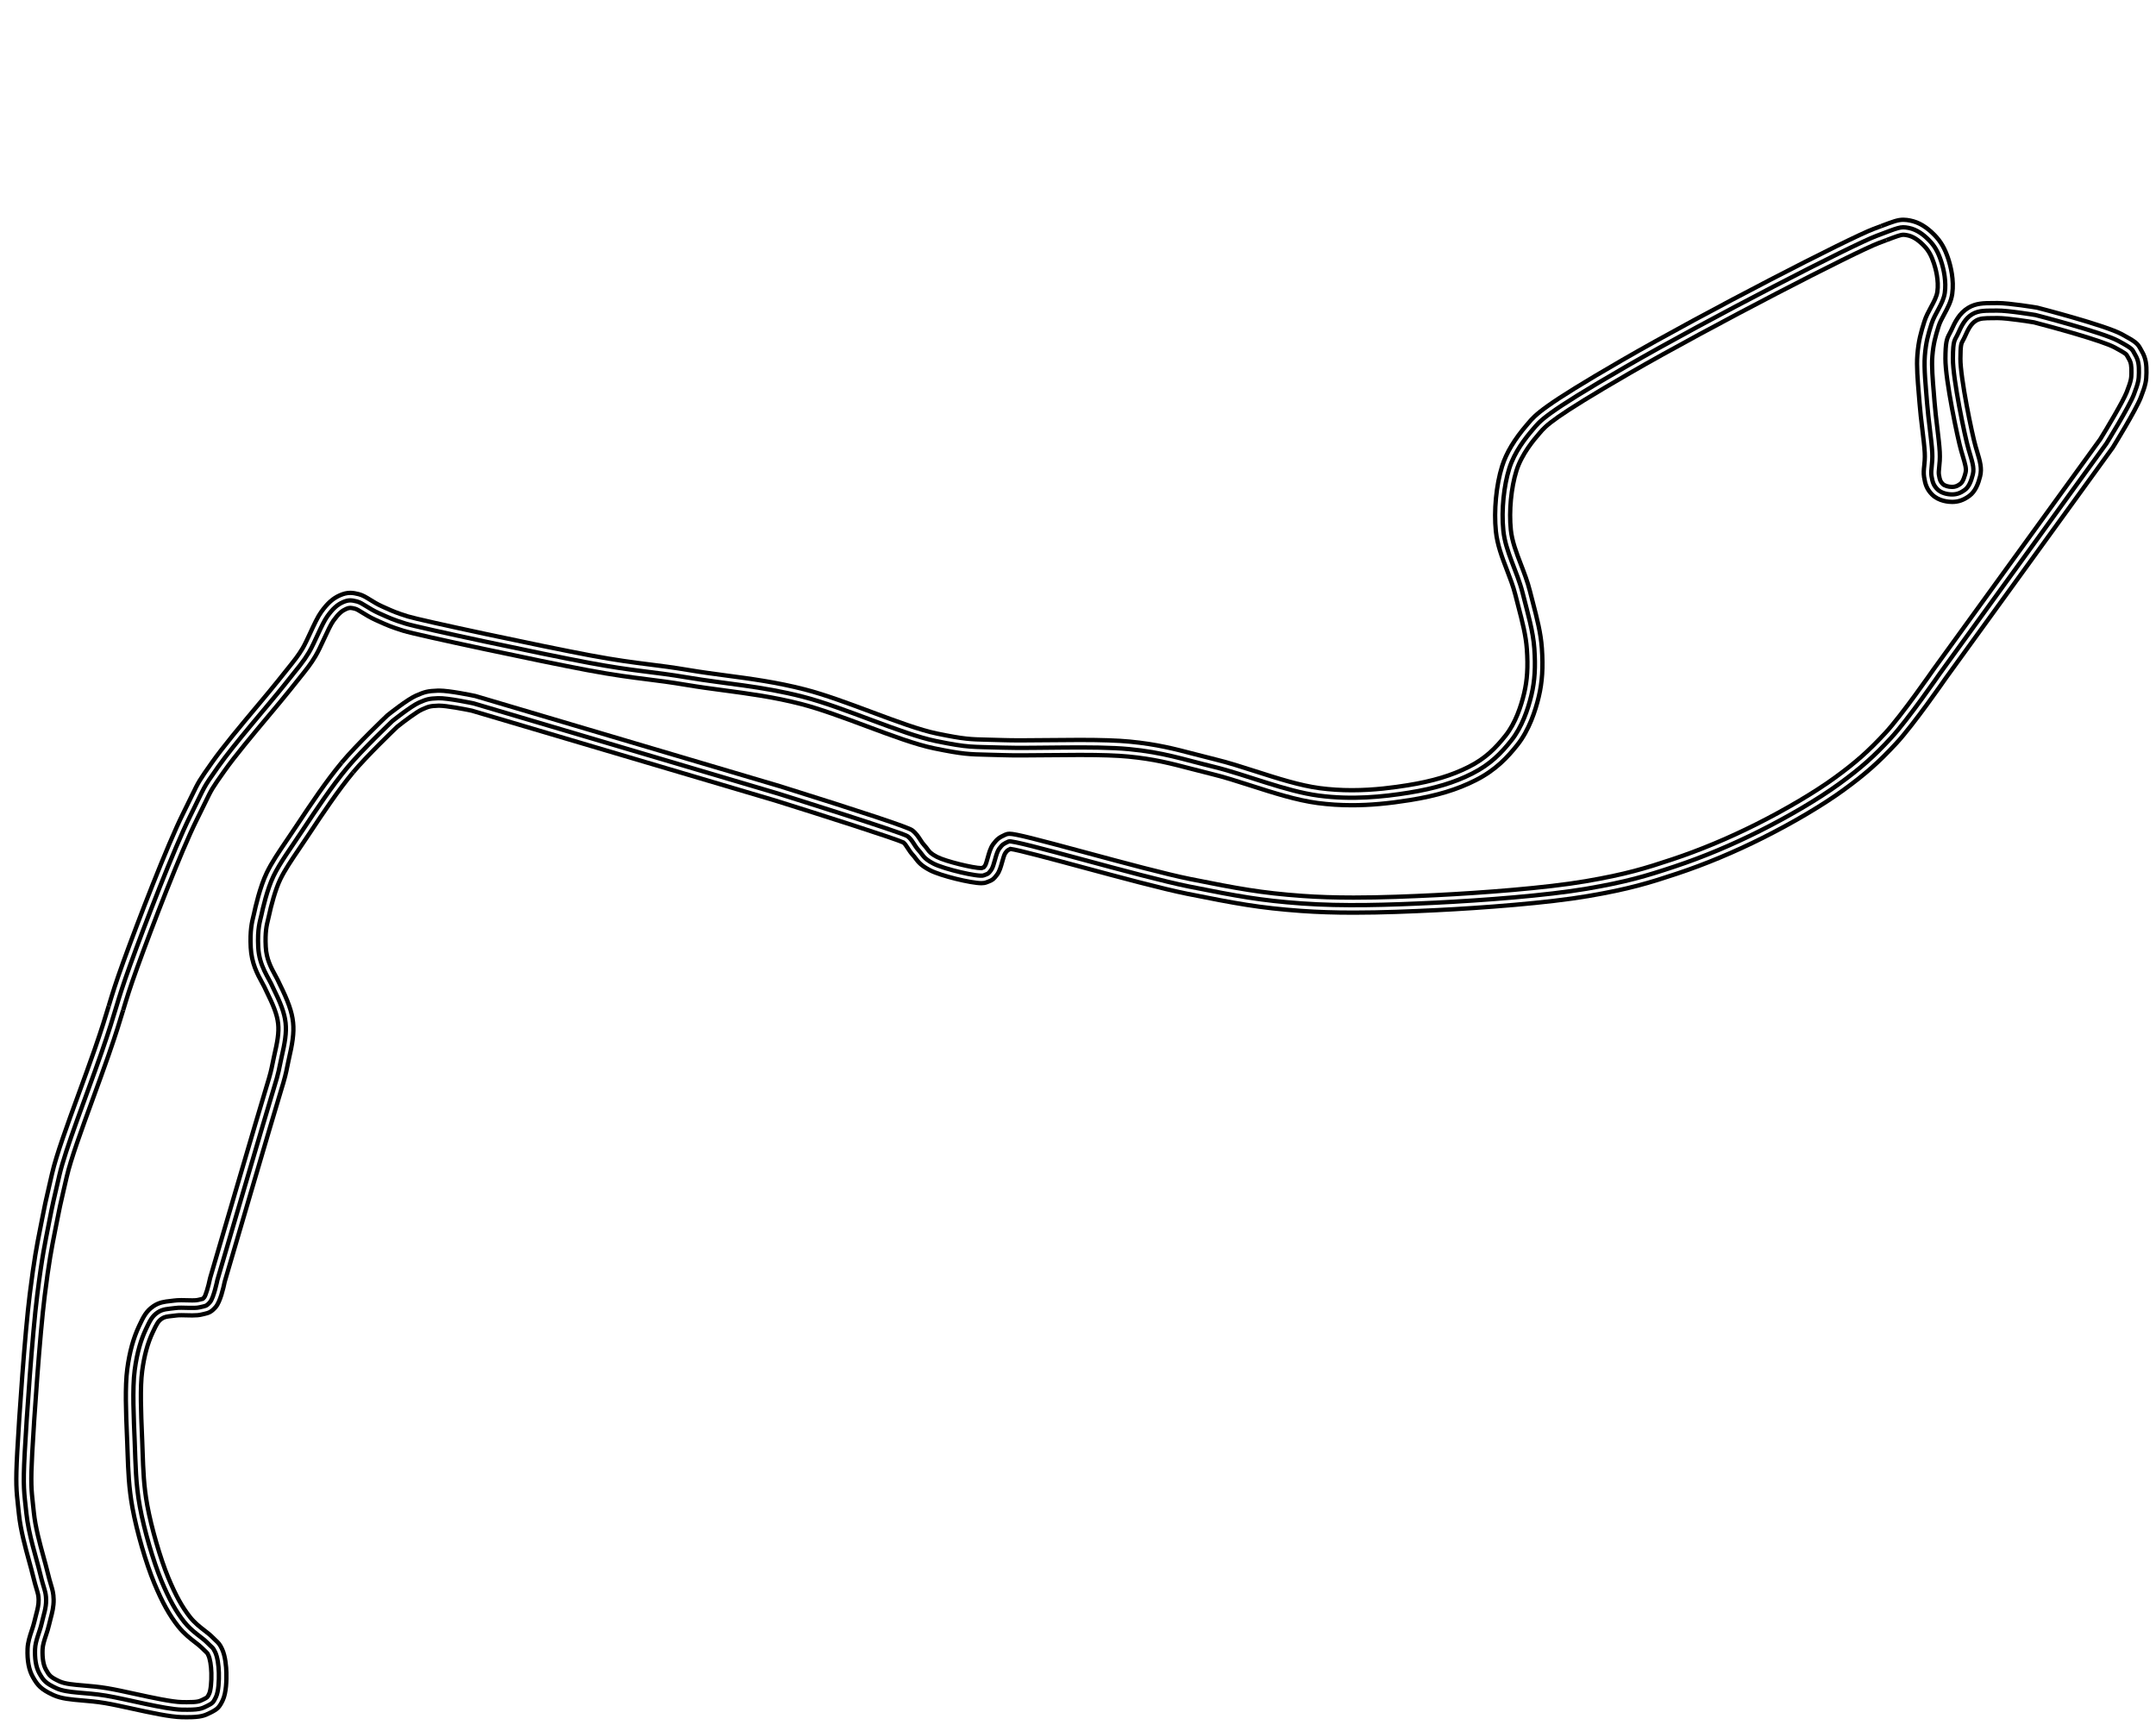 <?xml version="1.0" encoding="utf-8"?>
<!-- Generator: Adobe Illustrator 16.0.4, SVG Export Plug-In . SVG Version: 6.00 Build 0)  -->
<!DOCTYPE svg PUBLIC "-//W3C//DTD SVG 1.1//EN" "http://www.w3.org/Graphics/SVG/1.1/DTD/svg11.dtd">
<svg version="1.1"
	 id="tracksvg" xmlns:dc="http://purl.org/dc/elements/1.1/" xmlns:cc="http://creativecommons.org/ns#" xmlns:rdf="http://www.w3.org/1999/02/22-rdf-syntax-ns#" xmlns:svg="http://www.w3.org/2000/svg" xmlns:sodipodi="http://sodipodi.sourceforge.net/DTD/sodipodi-0.dtd" xmlns:inkscape="http://www.inkscape.org/namespaces/inkscape" sodipodi:docname="Monte_Carlo_Formula_1_track_map.svg" inkscape:version="0.48.0 r9654" inkscape:export-filename="E:\Images\Race Tracks\Monte Carlo Formula 1 track map.png" inkscape:export-ydpi="90" inkscape:export-xdpi="90"
	 xmlns="http://www.w3.org/2000/svg" xmlns:xlink="http://www.w3.org/1999/xlink" x="0px" y="0px" width="1000px" height="800px"
	 viewBox="0 0 1000 800" enable-background="new 0 0 1000 800" xml:space="preserve">
<path id="background" inkscape:connector-curvature="0" fill="none" stroke="#000000" stroke-width="2" d="M60.43,447.393
	c6.801-18.784,20.242-53.809,27.733-68.82c7.493-15.011,5.356-12.094,13.011-22.941c7.656-10.846,23.219-28.55,30.474-37.663
	c7.255-9.114,9.002-11.011,11.642-15.408c2.639-4.396,5.964-13.192,8.56-16.777c2.596-3.585,4.61-5.369,7.19-6.506
	c2.579-1.137,3.941-0.988,6.505-0.342c2.563,0.645,5.288,3.245,10.272,5.478c4.985,2.234,6.209,2.872,12.326,4.794
	c6.118,1.923,63.098,14.061,84.914,18.147c21.817,4.086,28.648,3.936,45.882,6.848c17.233,2.912,34.185,3.956,53.413,8.901
	c19.229,4.946,45.868,17.319,61.633,20.543c15.763,3.226,16.374,2.601,31.157,3.083c14.778,0.481,42.526-0.861,58.55,0.684
	c16.024,1.545,24.556,4.601,39.375,8.218c14.82,3.616,33.16,11.319,48.62,13.354c15.458,2.033,29.714,0.573,41.771-1.371
	c12.059-1.941,21.149-4.696,29.442-8.9c8.299-4.206,13.376-9.399,18.146-15.408c4.773-6.01,7.638-14.139,9.245-20.886
	c1.614-6.748,1.959-13.276,1.376-21.571c-0.585-8.296-3.024-16.25-5.48-26.022c-2.458-9.772-7.897-18.98-8.902-28.761
	c-1.004-9.782,0.324-21.042,2.734-28.761c2.411-7.717,7.597-14.258,10.957-18.147s4.669-6.868,43.136-29.103
	c38.472-22.235,105.489-56.64,116.076-60.605c10.585-3.965,11.184-4.514,15.063-3.766c3.889,0.748,7,3.163,9.587,5.82
	c2.59,2.658,4.136,5.492,5.487,9.587c1.345,4.095,2.442,9.699,1.712,14.723c-0.732,5.025-4.623,9.503-6.163,14.381
	c-1.54,4.877-2.592,8.58-3.084,14.724c-0.489,6.144,0.463,14.435,1.027,21.914c0.567,7.479,2.113,17.448,2.399,22.939
	c0.285,5.491-0.812,8.077-0.343,10.958c0.46,2.88,0.998,4.402,2.732,6.164c1.737,1.761,4.617,2.399,6.851,2.396
	c2.237-0.002,3.93-0.692,5.82-2.055c1.889-1.363,2.957-3.962,3.767-7.19c0.808-3.227-0.395-6.267-2.055-11.983
	c-1.664-5.717-7.249-32.528-7.188-41.771c0.061-9.245,0.846-8.151,2.392-11.641c1.549-3.491,3.259-6.94,6.508-8.902
	c3.254-1.962,6.694-1.634,11.642-1.713c4.948-0.078,17.805,2.055,17.805,2.055s30.966,7.982,38.345,11.984
	c7.386,4.002,6.274,3.85,7.875,6.505c1.604,2.656,1.751,5.061,1.717,8.219c-0.036,3.156-0.202,4.606-2.396,10.271
	c-2.195,5.665-12.669,22.597-12.669,22.597l-77.378,106.829c0,0-14.73,21.304-22.601,29.789
	c-7.859,8.484-13.861,13.865-23.968,21.228c-10.103,7.365-24.22,15.51-36.981,21.914c-12.756,6.405-25.982,11.979-39.379,16.438
	c-13.388,4.456-22.261,7.104-40.743,10.271c-18.482,3.166-48.14,5.424-70.192,6.504c-22.052,1.082-42.863,1.718-61.974,0.343
	c-19.106-1.376-29.652-3.336-52.385-7.875c-22.734-4.54-81.245-21.949-83.545-20.886c-2.298,1.063-2.836,1.253-4.45,3.423
	c-1.613,2.172-2.25,7.984-3.767,9.931c-1.515,1.946-1.221,1.513-3.423,2.396c-2.201,0.885-18.391-2.918-23.283-5.477
	c-4.893-2.559-4.853-4.036-6.849-6.163c-1.994-2.128-2.871-4.788-5.136-6.507c-2.264-1.716-60.261-19.858-60.261-19.858
	l-141.067-41.772c0,0-12.147-2.573-16.435-2.396c-4.287,0.176-5.223,0.425-8.902,2.055c-3.679,1.629-12.326,8.56-12.326,8.56
	s-13.911,13.201-20.886,21.571c-6.974,8.37-14.456,19.553-20.544,28.762c-6.088,9.207-10.677,15.342-13.671,21.521
	c-2.994,6.18-5.092,15.537-5.645,18.162s-1.911,6.045-1.453,14.867c0.459,8.818,4.844,13.975,6.789,18.596
	c7.142,14.411,7.264,18.42,3.943,32.825c-1.187,5.286-0.929,5.755-3.624,14.424c-2.696,8.672-26.057,88.467-26.057,88.467
	s-1.656,8.235-3.423,10.271c-1.767,2.039-2.102,1.719-4.793,2.397c-2.694,0.678-8.035-0.116-11.299,0.342
	c-3.265,0.454-5.74,0.345-8.217,2.055c-2.478,1.717-3.425,3.48-5.478,7.875c-2.054,4.396-3.969,10.12-5.136,18.832
	c-1.165,8.71-0.418,22.653,0,33.213c0.42,10.564,0.422,19.331,2.396,30.131c1.974,10.801,6.247,25.379,9.93,34.24
	c3.683,8.859,6.861,14.439,10.614,19.172c3.753,4.73,8.281,7.177,10.615,9.588c2.333,2.41,2.662,2.104,3.766,4.451
	c1.104,2.349,1.613,6.072,1.713,9.587c0.097,3.52-0.116,8.728-1.37,11.299c-1.254,2.576-1.492,2.794-4.109,4.109
	c-2.618,1.314-3.705,1.856-11.641,1.712c-7.937-0.146-25.558-4.887-35.266-6.506c-9.708-1.621-17.85-1.075-22.941-3.422
	c-5.091-2.347-6.068-3.673-7.875-6.848c-1.807-3.17-2.198-7.326-2.054-11.295c0.143-3.973,2.231-8.158,3.081-11.983
	c0.85-3.828,2.13-7.048,2.054-10.957c-0.077-3.907-1.003-4.729-2.739-11.984c-1.737-7.256-5.391-18.161-6.423-28.11
	c-1.032-9.95-1.642-11.705-0.767-28.043c0.875-16.336,3.503-54.734,5.82-73.267c2.317-18.537,3.693-24.322,5.479-33.556
	s1.993-9.739,4.793-21.913c2.802-12.175,12.179-35.784,19.518-56.839C54.413,467.084,53.628,466.18,60.43,447.393L60.43,447.393z"/>
<path id="sector12" fill="none" stroke="#000000" stroke-width="2" d="M163.767,358.208c-6.709,8.052-14.004,18.909-20.314,28.453
	c-1.62,2.447-3.132,4.679-4.538,6.753c-3.808,5.613-6.813,10.047-8.905,14.366c-2.235,4.612-4.24,11.991-5.371,17.361
	c-0.096,0.46-0.218,0.945-0.347,1.473c-0.587,2.369-1.392,5.615-1.035,12.495c0.295,5.681,2.486,9.701,4.418,13.249
	c0.761,1.397,1.481,2.72,2.06,4.073c7.587,15.331,7.561,20.351,4.17,35.062c-0.307,1.365-0.516,2.411-0.707,3.363
	c-0.535,2.68-0.958,4.793-2.985,11.312c-2.604,8.372-24.881,84.457-25.998,88.27c-0.577,2.829-2.077,9.297-4.178,11.716
	c-1.979,2.283-3.155,2.734-5.368,3.218c-0.339,0.07-0.731,0.159-1.205,0.274c-1.084,0.274-2.397,0.396-4.255,0.396
	c-0.844,0-1.734-0.024-2.628-0.05c-0.837-0.024-1.678-0.048-2.482-0.048c-0.985,0-1.739,0.037-2.303,0.118
	c-0.715,0.098-1.392,0.173-2.04,0.243c-2.262,0.244-3.499,0.41-4.682,1.227c-1.705,1.184-2.338,2.285-4.299,6.482
	c-2.346,5.023-3.884,10.685-4.84,17.823c-1.009,7.54-0.509,19.64-0.104,29.358l0.133,3.254c0.067,1.673,0.123,3.304,0.177,4.902
	c0.294,8.532,0.548,15.896,2.164,24.743c1.886,10.324,6.066,24.736,9.72,33.528c3.416,8.218,6.445,13.702,10.127,18.347
	c2.117,2.666,4.564,4.56,6.722,6.227c1.357,1.05,2.639,2.041,3.666,3.102c0.663,0.686,1.148,1.127,1.533,1.479
	c1.169,1.07,1.879,1.778,2.883,3.912c1.602,3.408,1.968,8.338,2.042,10.97c0.092,3.32-0.009,9.411-1.721,12.926
	c-1.575,3.233-2.371,4.036-5.677,5.691c-2.828,1.426-4.475,2.106-10.933,2.106c-0.708,0-1.483-0.007-2.335-0.025
	c-5.425-0.1-14.469-2.074-23.215-3.983c-4.708-1.03-9.153-2.003-12.56-2.569c-3.67-0.612-7.21-0.912-10.333-1.18
	c-5.283-0.448-9.844-0.836-13.493-2.517c-5.801-2.674-7.333-4.576-9.445-8.29c-1.886-3.312-2.708-7.612-2.507-13.143
	c0.107-2.984,1.044-5.812,1.95-8.542c0.479-1.446,0.933-2.812,1.212-4.07c0.247-1.108,0.527-2.17,0.803-3.213
	c0.652-2.461,1.214-4.588,1.169-6.921c-0.037-1.93-0.306-2.827-0.951-4.993c-0.423-1.419-1.002-3.362-1.693-6.249
	c-0.471-1.971-1.105-4.281-1.776-6.724c-1.76-6.41-3.95-14.385-4.723-21.841c-0.139-1.331-0.27-2.517-0.389-3.607
	c-0.799-7.25-1.164-10.561-0.391-24.979c0.875-16.347,3.488-54.688,5.842-73.512c1.992-15.938,3.271-22.413,4.753-29.907
	c0.247-1.251,0.5-2.53,0.761-3.882c1.434-7.412,1.85-9.206,3.396-15.875l1.421-6.156c1.967-8.547,7.016-22.374,12.361-37.016
	c2.437-6.674,4.958-13.573,7.262-20.19c3.507-10.074,5.108-15.383,6.656-20.517"/>
<path id="sector02" fill="none" stroke="#000000" stroke-width="2" d="M872.533,104.843c5.623-2.13,7.726-2.927,10.301-2.927
	c1.118,0,2.141,0.167,3.077,0.348c4.025,0.775,7.655,2.939,11.424,6.812c2.857,2.931,4.742,6.199,6.3,10.926
	c1.093,3.33,2.787,9.873,1.851,16.313c-0.509,3.494-2.144,6.517-3.717,9.439c-1.039,1.916-2.012,3.725-2.571,5.489
	c-1.472,4.657-2.47,8.145-2.933,13.954c-0.367,4.618,0.152,10.778,0.651,16.736c0.131,1.563,0.266,3.119,0.376,4.638
	c0.268,3.549,0.765,7.686,1.245,11.687c0.518,4.313,1.007,8.388,1.159,11.335c0.16,3.1-0.077,5.346-0.271,7.153
	c-0.154,1.445-0.265,2.49-0.113,3.426c0.413,2.569,0.769,3.255,1.778,4.282c0.798,0.81,2.546,1.355,4.349,1.355
	c1.381-0.001,2.374-0.367,3.801-1.397c1.367-0.985,2.163-4.167,2.426-5.212c0.442-1.766-0.091-3.684-1.338-7.855
	c-0.215-0.721-0.444-1.488-0.683-2.309c-1.556-5.347-7.39-32.896-7.326-42.766c0.048-7.433,0.569-9.066,1.932-11.534
	c0.252-0.454,0.488-0.882,0.76-1.497c1.753-3.947,3.801-8.007,7.892-10.473c3.594-2.167,7.172-2.18,11.317-2.197
	c0.657-0.002,1.347-0.004,2.065-0.016l0.329-0.002c5.354,0,17.585,2.018,18.102,2.104l0.154,0.024l0.147,0.039
	c1.281,0.33,31.467,8.136,39.138,12.295c6.242,3.383,7.297,4.213,8.681,6.836c0.138,0.265,0.297,0.567,0.517,0.934
	c2.108,3.498,2.249,6.753,2.216,10.056c-0.046,3.816-0.377,5.676-2.638,11.49c-2.283,5.896-12.517,22.467-12.952,23.17l-0.068,0.108
	l-77.452,106.931c-0.562,0.816-14.921,21.545-22.868,30.114c-8.187,8.836-14.36,14.306-24.47,21.674
	c-9.537,6.951-23.194,15.047-37.467,22.211c-13.213,6.635-26.618,12.23-39.841,16.63c-12.839,4.271-22.022,7.104-41.256,10.399
	c-18.628,3.191-48.688,5.477-70.606,6.551c-11.415,0.56-24.864,1.132-38.061,1.132c-8.948,0-16.909-0.261-24.333-0.794
	c-19.642-1.415-30.388-3.454-52.818-7.934c-11.317-2.259-31.279-7.642-48.892-12.39c-13.915-3.751-29.602-7.98-33.19-8.436
	c-1.423,0.662-1.5,0.766-2.438,2.027c-0.428,0.576-0.998,2.612-1.376,3.959c-0.651,2.326-1.267,4.524-2.439,6.03
	c-1.491,1.916-2.035,2.437-3.959,3.142c-0.242,0.089-0.538,0.196-0.915,0.35c-0.647,0.258-1.398,0.38-2.361,0.38
	c-4.693,0-18.765-3.354-23.831-6.005c-3.954-2.066-5.328-3.669-6.714-5.547c-0.352-0.476-0.655-0.888-1.061-1.32
	c-1.058-1.128-1.827-2.315-2.503-3.363c-0.694-1.073-1.299-2.007-2.05-2.633c-3.717-1.791-38.2-12.814-59.344-19.426
	l-140.883-41.718c-3.172-0.667-11.682-2.301-15.126-2.301c-0.109,0-0.213,0.001-0.311,0.006c-3.905,0.159-4.393,0.323-7.634,1.759
	c-2.347,1.041-8.209,5.417-11.443,8.001c-1.287,1.227-14.054,13.434-20.504,21.174"/>
<path id="sector10" fill="none" stroke="#000000" stroke-width="2" d="M50.446,466.488c1.621-5.374,3.151-10.451,6.709-20.279
	c6.783-18.734,20.353-54.083,27.892-69.19c1.728-3.461,2.941-5.965,3.881-7.904c3.261-6.728,3.525-7.163,9.402-15.49
	c5.138-7.281,13.574-17.352,21.018-26.239c3.671-4.384,7.14-8.525,9.578-11.586c1.469-1.846,2.713-3.396,3.784-4.732
	c4.197-5.231,5.611-6.993,7.595-10.299c1.08-1.798,2.377-4.601,3.634-7.312c1.777-3.832,3.454-7.453,5.091-9.715
	c2.913-4.023,5.406-6.24,8.606-7.65c1.785-0.787,3.274-1.138,4.826-1.138c1.279,0,2.453,0.232,3.935,0.605
	c1.838,0.462,3.456,1.469,5.329,2.633c1.545,0.961,3.296,2.049,5.516,3.044l1.326,0.595c3.842,1.729,5.278,2.376,10.62,4.055
	c5.708,1.793,62.574,13.938,84.51,18.046c12.392,2.321,19.973,3.271,27.302,4.19c5.449,0.683,11.083,1.39,18.521,2.646
	c5.749,0.97,11.364,1.718,17.309,2.511c11.525,1.535,23.442,3.122,36.392,6.451c9.368,2.41,20.366,6.514,31.001,10.481
	c11.57,4.316,22.497,8.394,30.461,10.021c12.583,2.575,15.159,2.635,23.69,2.831c1.94,0.045,4.175,0.097,6.883,0.185
	c2.244,0.073,4.976,0.109,8.353,0.109c3.869,0,8.125-0.045,12.541-0.093c4.794-0.051,9.749-0.104,14.625-0.104
	c10.305,0,17.693,0.25,23.254,0.787c12.489,1.203,20.709,3.352,30.228,5.84c3.018,0.791,6.142,1.605,9.638,2.459
	c5.812,1.418,11.979,3.396,18.508,5.49c10.09,3.236,20.527,6.583,29.738,7.793c4.796,0.63,9.812,0.951,14.904,0.951
	c10.345,0,19.712-1.315,25.859-2.305c11.674-1.882,20.439-4.524,28.424-8.569c7.65-3.877,12.324-8.587,16.993-14.466
	c4.644-5.849,7.231-13.847,8.583-19.527c1.479-6.189,1.863-12.325,1.288-20.521c-0.449-6.398-2.089-12.701-3.989-20.001
	c-0.455-1.75-0.925-3.55-1.393-5.416c-0.949-3.773-2.428-7.614-3.859-11.329c-2.206-5.734-4.487-11.665-5.131-17.925
	c-0.986-9.57,0.145-21.407,2.875-30.156c1.948-6.229,5.755-12.57,11.648-19.386l0.544-0.64c3.304-3.908,6.717-7.949,43.485-29.201
	c38.868-22.465,105.701-56.771,116.598-60.852c1.338-0.502,2.519-0.949,3.562-1.345"/>
<path id="sector11" fill="none" stroke="#000000" stroke-width="2" d="M158.417,353.75c-6.938,8.325-14.361,19.372-20.774,29.07
	c-1.602,2.423-3.101,4.633-4.493,6.686c-3.965,5.848-7.096,10.466-9.409,15.238c-3.157,6.518-5.328,16.16-5.918,18.962
	c-0.082,0.387-0.183,0.791-0.292,1.233c-0.654,2.636-1.642,6.619-1.231,14.534c0.378,7.262,3.083,12.228,5.257,16.219
	c0.694,1.274,1.352,2.479,1.8,3.549l0.09,0.192c6.805,13.736,6.8,16.918,3.67,30.501c-0.33,1.467-0.549,2.562-0.749,3.558
	c-0.515,2.578-0.889,4.438-2.808,10.614c-2.674,8.597-25.12,85.26-26.074,88.521l-0.042,0.146l-0.029,0.147
	c-0.761,3.767-2.003,7.832-2.66,8.696c-0.521,0.601-0.708,0.739-0.741,0.757c-0.079,0.029-0.494,0.122-0.828,0.192
	c-0.4,0.089-0.867,0.19-1.427,0.331c-0.482,0.121-1.34,0.185-2.552,0.185c-0.78,0-1.604-0.025-2.433-0.048
	c-0.902-0.025-1.811-0.05-2.678-0.05c-1.329,0-2.367,0.059-3.266,0.181c-0.637,0.089-1.246,0.157-1.828,0.221
	c-2.555,0.276-5.196,0.562-7.886,2.417c-3.286,2.274-4.542,4.741-6.656,9.27c-2.654,5.683-4.38,11.986-5.433,19.844
	c-1.089,8.145-0.575,20.58-0.16,30.573l0.132,3.24c0.066,1.662,0.122,3.276,0.176,4.864c0.291,8.439,0.565,16.407,2.273,25.754
	c1.995,10.916,6.26,25.614,10.14,34.95c3.677,8.844,6.996,14.827,11.103,20.002c2.644,3.333,5.568,5.592,7.918,7.41
	c1.204,0.93,2.243,1.735,2.922,2.436c0.795,0.821,1.375,1.354,1.836,1.773c0.785,0.719,0.815,0.746,1.282,1.737
	c0.767,1.628,1.283,4.698,1.383,8.201c0.117,4.227-0.303,8.204-1.02,9.676c-0.802,1.648-0.802,1.648-2.54,2.521
	c-2.032,1.022-2.715,1.367-7.807,1.367c-0.669,0-1.402-0.009-2.208-0.024c-4.738-0.087-13.832-2.073-21.855-3.826
	c-4.794-1.045-9.323-2.036-12.901-2.632c-3.946-0.66-7.635-0.973-10.89-1.25c-4.628-0.392-8.627-0.729-11.167-1.902
	c-4.377-2.016-4.824-2.803-6.306-5.408c-1.212-2.127-1.751-5.306-1.6-9.448c0.072-1.991,0.814-4.231,1.602-6.604
	c0.513-1.547,1.043-3.147,1.399-4.751c0.226-1.016,0.484-1.986,0.736-2.938c0.72-2.719,1.466-5.53,1.4-8.844
	c-0.056-2.872-0.527-4.453-1.24-6.843c-0.422-1.42-0.947-3.18-1.594-5.88c-0.498-2.084-1.147-4.446-1.834-6.945
	c-1.78-6.483-3.797-13.828-4.512-20.717c-0.141-1.349-0.271-2.546-0.394-3.653c-0.757-6.858-1.102-9.988-0.36-23.841
	c0.844-15.75,3.495-54.6,5.798-73.021c1.96-15.691,3.219-22.05,4.675-29.417c0.25-1.263,0.504-2.547,0.768-3.911
	c1.409-7.286,1.819-9.053,3.342-15.624l1.426-6.168c1.869-8.124,6.847-21.755,12.115-36.186c2.445-6.698,4.975-13.623,7.297-20.285
	c3.556-10.22,5.252-15.841,6.748-20.8"/>
<path id="sector01" fill="none" stroke="#000000" stroke-width="2" d="M875.002,111.355c4.621-1.75,6.533-2.475,7.832-2.475
	c0.432,0,0.943,0.065,1.765,0.221c2.556,0.492,5.018,2.027,7.75,4.83c2.127,2.183,3.436,4.496,4.669,8.248
	c0.726,2.207,2.336,7.913,1.574,13.132c-0.331,2.271-1.607,4.632-2.957,7.132c-1.143,2.117-2.326,4.306-3.082,6.702
	c-1.564,4.955-2.712,8.966-3.233,15.494c-0.41,5.188,0.13,11.638,0.653,17.875c0.129,1.543,0.259,3.078,0.372,4.58
	c0.278,3.702,0.786,7.916,1.274,11.991c0.503,4.194,0.979,8.155,1.12,10.867c0.131,2.549-0.066,4.411-0.24,6.053
	c-0.188,1.76-0.363,3.421-0.062,5.283c0.533,3.329,1.281,5.6,3.688,8.046c3.145,3.189,7.925,3.437,9.314,3.437
	c2.855-0.002,5.276-0.839,7.873-2.712c3.041-2.193,4.329-6.051,5.108-9.167c0.926-3.698-0.059-6.99-1.419-11.545
	c-0.216-0.703-0.436-1.453-0.669-2.257c-1.701-5.854-7.106-32.071-7.05-40.777c0.043-6.361,0.383-6.979,1.063-8.208
	c0.283-0.513,0.637-1.152,1.034-2.045c1.405-3.168,2.762-5.908,5.12-7.331c1.859-1.121,3.934-1.18,7.743-1.195
	c0.688-0.002,1.404-0.005,2.154-0.018l0.218-0.001c4.494,0,15.408,1.757,16.812,1.985c8.621,2.227,31.696,8.538,37.405,11.634
	c5.25,2.845,5.399,3.125,5.837,3.96c0.193,0.363,0.41,0.779,0.717,1.281c1.088,1.804,1.245,3.358,1.213,6.381
	c-0.029,2.61-0.041,3.586-2.161,9.051c-1.691,4.367-9.396,17.191-12.314,21.916l-77.306,106.727
	c-0.188,0.272-14.726,21.26-22.333,29.463c-7.844,8.468-13.764,13.713-23.465,20.781c-9.106,6.637-22.748,14.719-36.491,21.617
	c-12.919,6.485-26.007,11.95-38.914,16.244c-12.528,4.169-21.484,6.933-40.232,10.144c-18.324,3.139-48.057,5.395-69.775,6.458
	c-11.333,0.557-24.673,1.123-37.718,1.123c-8.78,0-16.578-0.252-23.837-0.776c-19.222-1.383-29.818-3.396-51.952-7.815
	c-11.091-2.215-30.935-7.565-48.442-12.285c-22.972-6.193-32.609-8.715-35.437-8.715c-0.681,0-1.273,0.12-1.809,0.367l-0.266,0.123
	c-2.445,1.129-3.518,1.695-5.521,4.383c-1.198,1.617-1.856,3.966-2.491,6.24c-0.329,1.173-0.876,3.136-1.235,3.641
	c-0.174,0.226-0.451,0.579-0.625,0.788c-0.067,0.024-0.143,0.051-0.225,0.081c-0.226,0.082-0.489,0.179-0.807,0.303
	c-0.023,0-0.048,0-0.073,0c-3.662,0-16.596-3.114-20.604-5.212c-2.844-1.487-3.471-2.335-4.338-3.51
	c-0.422-0.572-0.899-1.218-1.585-1.95c-0.629-0.671-1.166-1.501-1.736-2.381c-0.957-1.479-2.041-3.155-3.836-4.517
	c-1.824-1.383-22.458-8.25-61.326-20.408l-141.25-41.827l-0.135-0.029c-1.198-0.253-11.851-2.479-16.705-2.479
	c-0.21,0-0.408,0.003-0.597,0.011c-4.658,0.19-5.989,0.499-10.17,2.352c-3.977,1.761-12.171,8.288-13.093,9.026l-0.114,0.092
	l-0.105,0.1c-0.575,0.544-14.14,13.438-21.165,21.867"/>
<path id="sector00" fill="none" stroke="#000000" stroke-width="2" d="M57.116,468.499c1.661-5.512,3.096-10.271,6.589-19.92
	c6.729-18.587,20.167-53.607,27.575-68.451c1.744-3.493,2.969-6.021,3.917-7.975c3.048-6.29,3.107-6.41,8.825-14.512
	c4.973-7.045,13.31-17,20.666-25.783c3.7-4.419,7.196-8.591,9.688-11.72c1.462-1.838,2.702-3.382,3.769-4.713
	c4.298-5.357,5.906-7.361,8.134-11.073c1.271-2.117,2.588-4.958,3.982-7.969c1.558-3.363,3.169-6.843,4.412-8.559
	c2.495-3.444,4.06-4.605,5.775-5.361c1.088-0.48,1.611-0.546,2.015-0.546c0.559,0,1.268,0.151,2.234,0.393
	c0.784,0.198,1.974,0.938,3.353,1.794c1.646,1.022,3.696,2.297,6.344,3.485l1.317,0.59c4,1.799,5.655,2.544,11.391,4.347
	c6.46,2.032,64.41,14.332,85.316,18.248c12.6,2.359,20.285,3.323,27.717,4.255c5.625,0.705,10.936,1.372,18.226,2.604
	c5.87,0.991,11.808,1.782,17.55,2.547c11.322,1.508,23.03,3.067,35.576,6.292c9.012,2.318,19.834,6.357,30.302,10.262
	c11.831,4.414,23.003,8.583,31.5,10.32c13.196,2.701,16.152,2.768,24.926,2.969c1.922,0.044,4.136,0.095,6.816,0.183
	c2.321,0.075,5.127,0.112,8.582,0.112c3.891,0,8.173-0.045,12.613-0.093c4.775-0.051,9.713-0.104,14.551-0.104
	c10.076,0,17.253,0.24,22.585,0.753c11.937,1.152,19.525,3.136,29.133,5.648c3.047,0.796,6.196,1.619,9.75,2.485
	c5.571,1.36,11.623,3.3,18.031,5.356c10.385,3.331,21.124,6.773,30.961,8.067c5.095,0.671,10.417,1.01,15.812,1.01
	c8.254,0,16.823-0.759,26.968-2.395c12.415-2,21.812-4.846,30.465-9.233c9.294-4.709,14.769-10.642,19.301-16.349
	c5.438-6.85,8.388-15.877,9.902-22.244c1.653-6.913,2.091-13.679,1.463-22.622c-0.499-7.042-2.211-13.634-4.197-21.268
	c-0.451-1.73-0.914-3.513-1.381-5.36c-1.05-4.184-2.607-8.225-4.111-12.132c-2.138-5.554-4.154-10.799-4.705-16.136
	c-0.894-8.705,0.125-19.447,2.597-27.367c2.46-7.873,8.338-14.672,10.27-16.906l0.594-0.699c2.782-3.291,5.935-7.022,41.65-27.666
	c37.784-21.838,105.112-56.449,115.553-60.359c1.352-0.506,2.542-0.956,3.592-1.355"/>
</svg>
